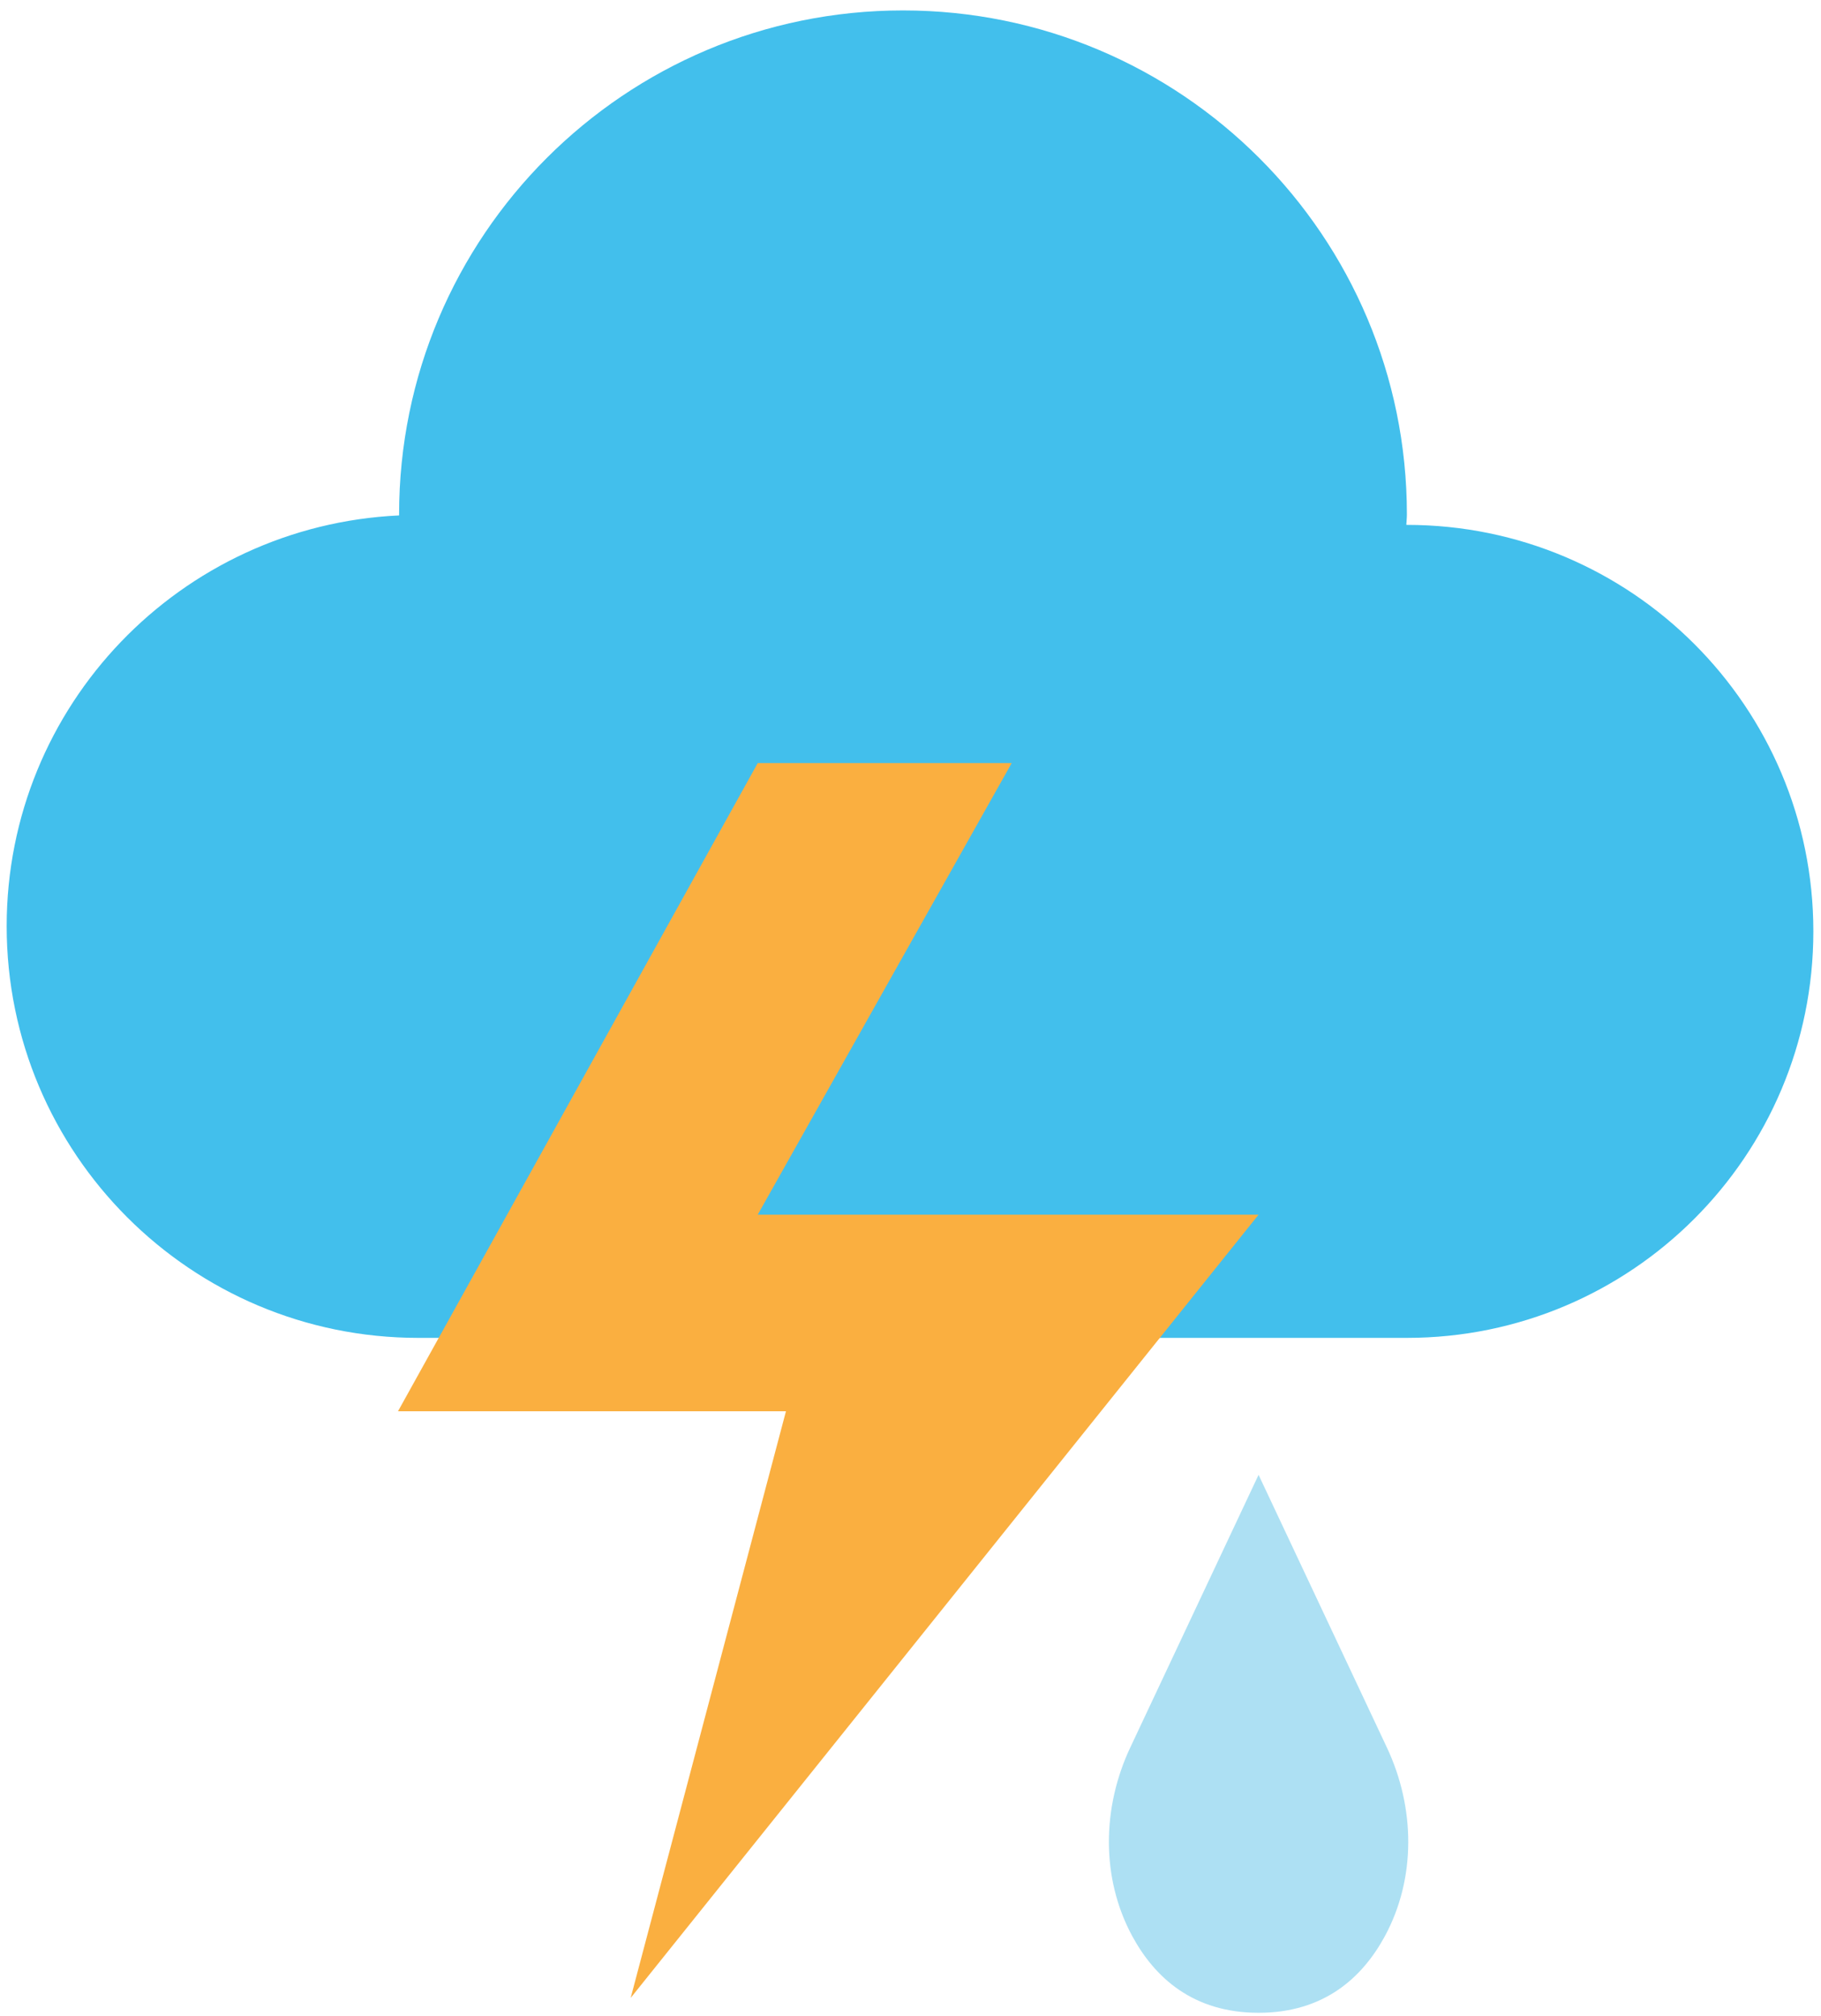 <svg width="131" height="145" viewBox="0 0 131 145" fill="none" xmlns="http://www.w3.org/2000/svg">
<path d="M90.54 106.07L81.31 125.68C79.28 129.99 79.19 135.07 81.46 139.26C83.07 142.22 85.82 144.76 90.54 144.76C95.26 144.76 98.01 142.22 99.62 139.26C101.89 135.07 101.8 129.99 99.77 125.68L90.54 106.07Z" fill="#ADE0F3"/>
<path d="M101.21 37.75C101.2 37.75 101.18 37.75 101.17 37.75C101.18 37.5 101.21 37.25 101.21 37C101.21 16.98 84.98 0.75 64.96 0.75C44.94 0.75 28.71 16.98 28.71 37C28.71 37.02 28.71 37.05 28.71 37.07C13 37.8 0.48 50.73 0.48 66.61C0.48 82.97 13.74 96.22 30.09 96.22H101.21C117.36 96.22 130.45 83.13 130.45 66.98C130.45 50.84 117.35 37.75 101.21 37.75Z" fill="#42BFEC"/>
<path d="M90.54 87.36H54.51L72.78 54.88H54.51L28.63 101.5H56.54L45.37 143.69L90.54 87.36Z" fill="#FAAF40"/>
</svg>

